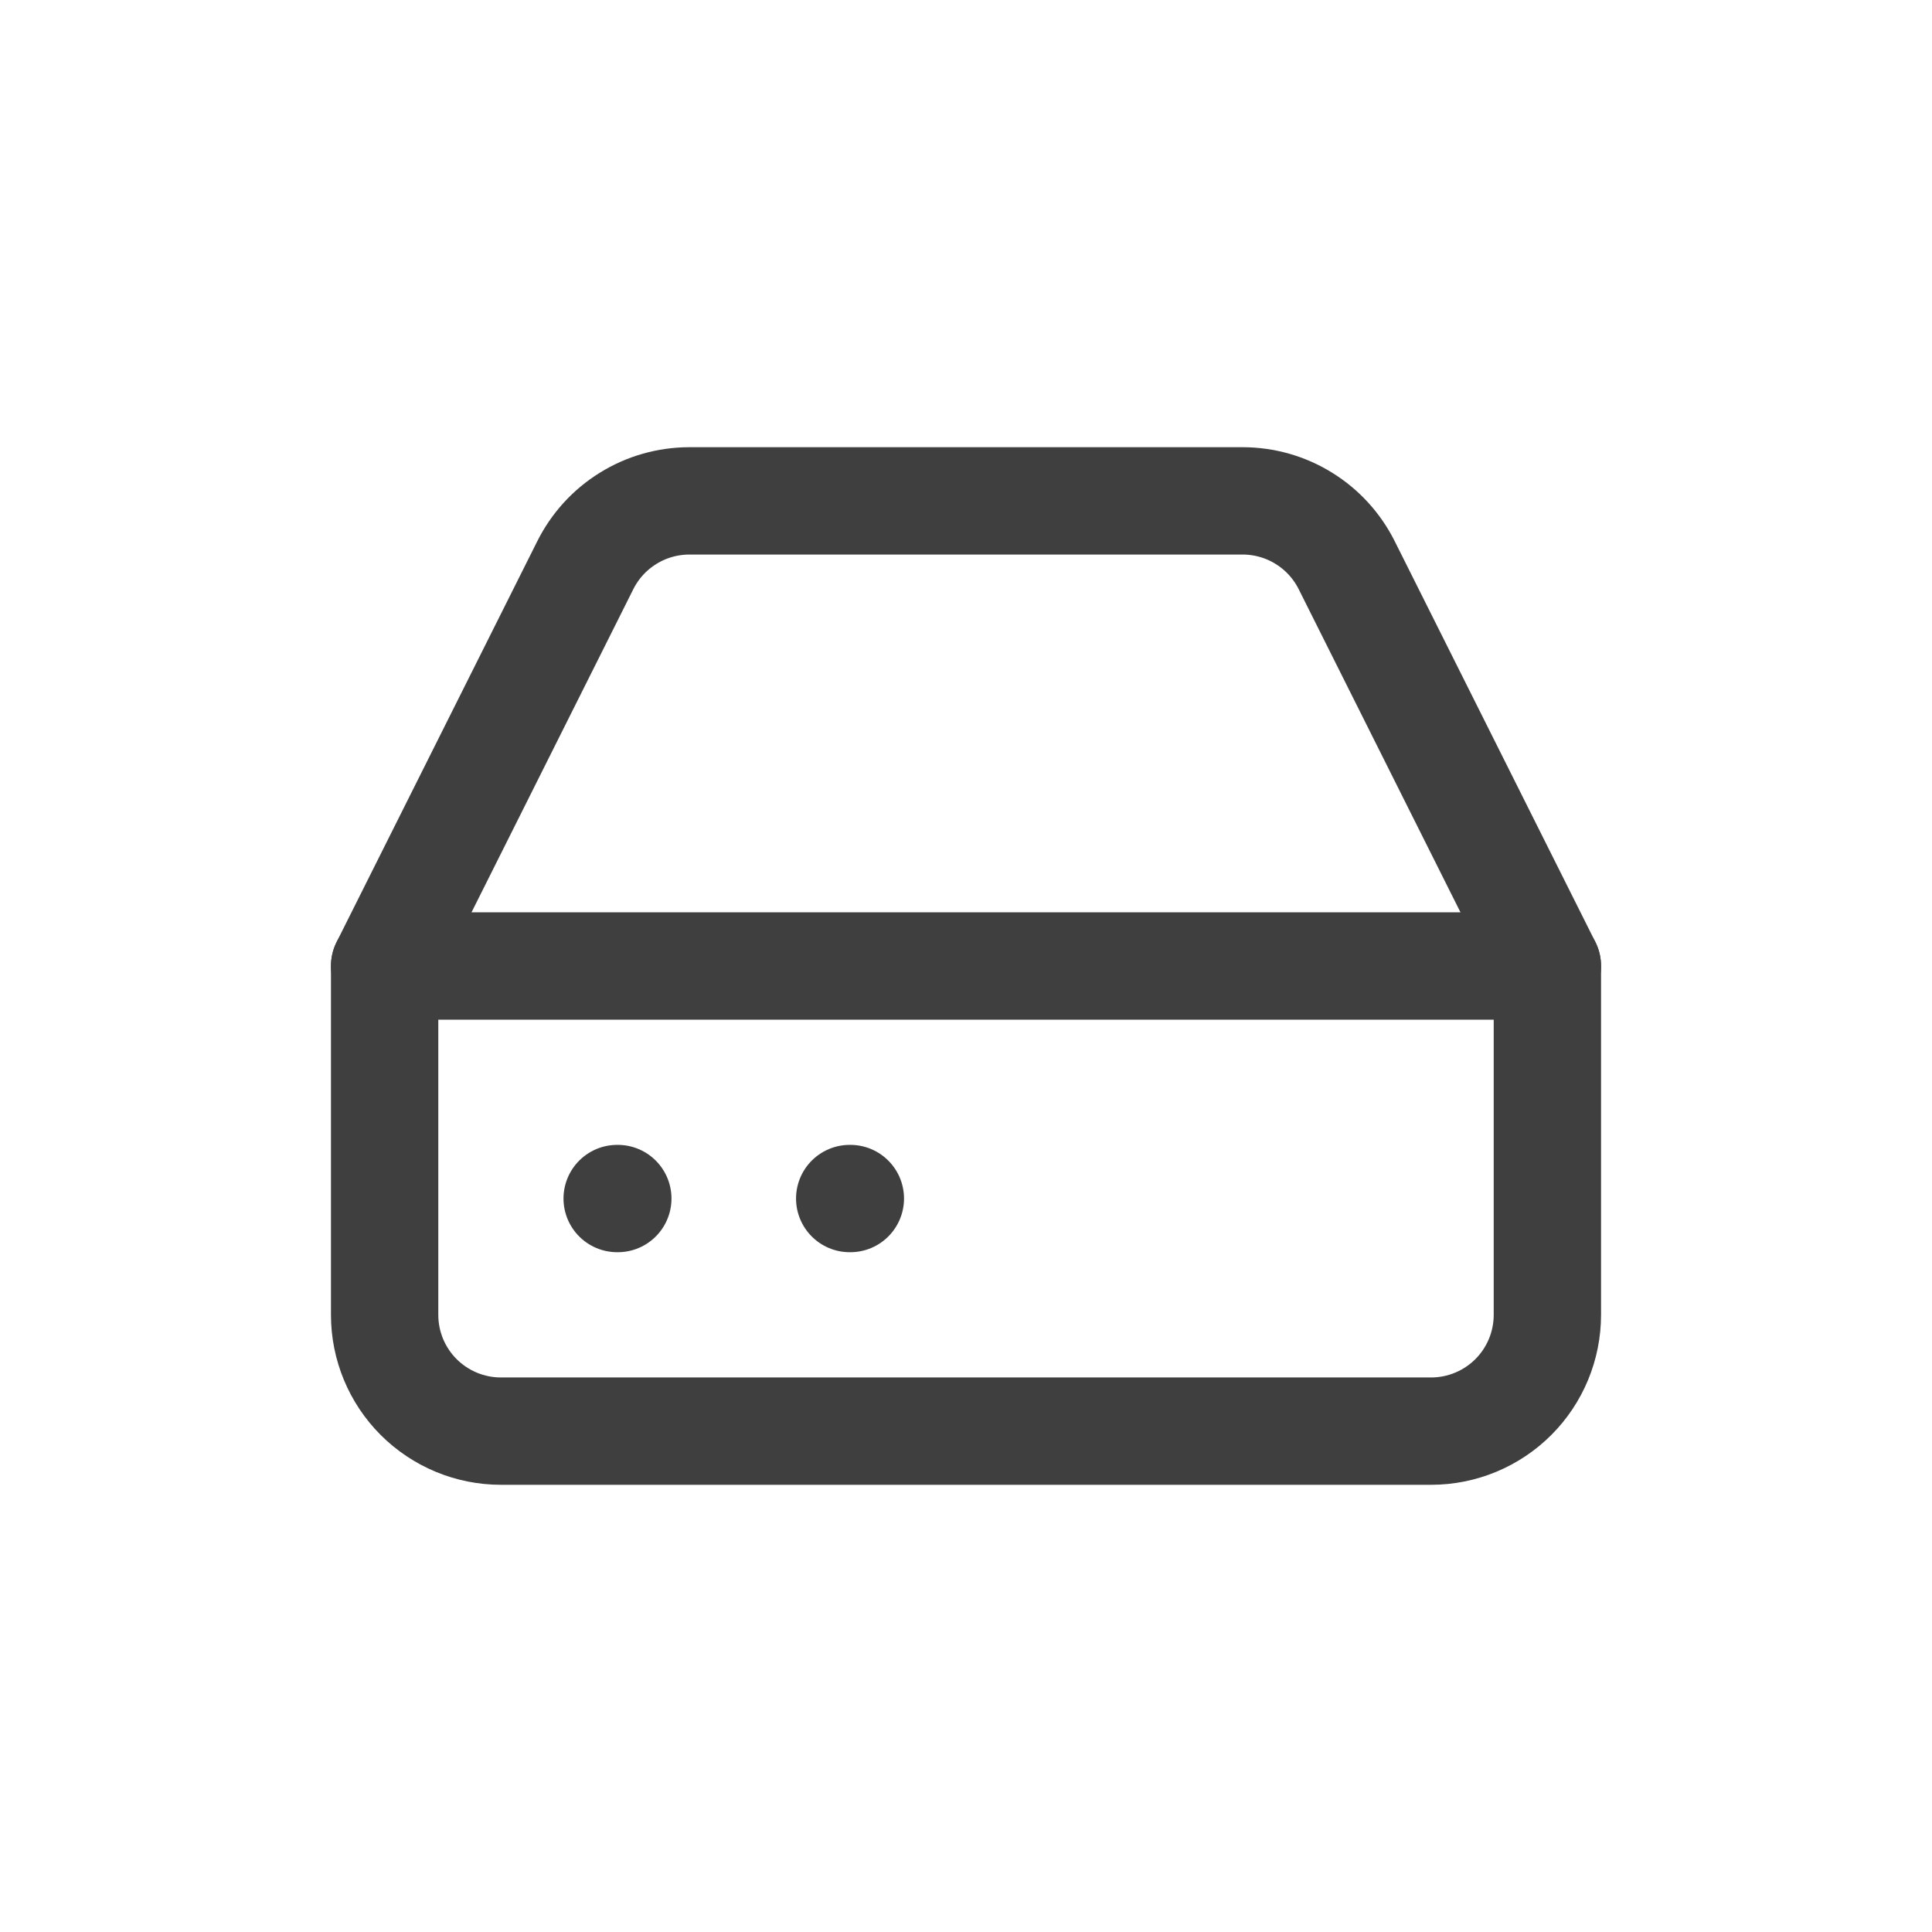 <svg width="36" height="36" viewBox="0 0 36 36" fill="none" xmlns="http://www.w3.org/2000/svg">
<path d="M28.833 18H7.167" stroke="#3f3f3f" stroke-width="2" stroke-linecap="round" stroke-linejoin="round"/>
<path d="M10.904 10.536L7.167 18V24.5C7.167 25.075 7.395 25.626 7.801 26.032C8.208 26.438 8.759 26.667 9.333 26.667H26.667C27.241 26.667 27.793 26.438 28.199 26.032C28.605 25.626 28.833 25.075 28.833 24.5V18L25.096 10.536C24.916 10.175 24.64 9.871 24.297 9.659C23.955 9.446 23.56 9.334 23.157 9.333H12.843C12.44 9.334 12.045 9.446 11.703 9.659C11.36 9.871 11.084 10.175 10.904 10.536V10.536Z" stroke="#3f3f3f" stroke-width="2" stroke-linecap="round" stroke-linejoin="round"/>
<path d="M11.5 22.333H11.512" stroke="#3f3f3f" stroke-width="2" stroke-linecap="round" stroke-linejoin="round"/>
<path d="M15.833 22.333H15.845" stroke="#3f3f3f" stroke-width="2" stroke-linecap="round" stroke-linejoin="round"/>
</svg>
